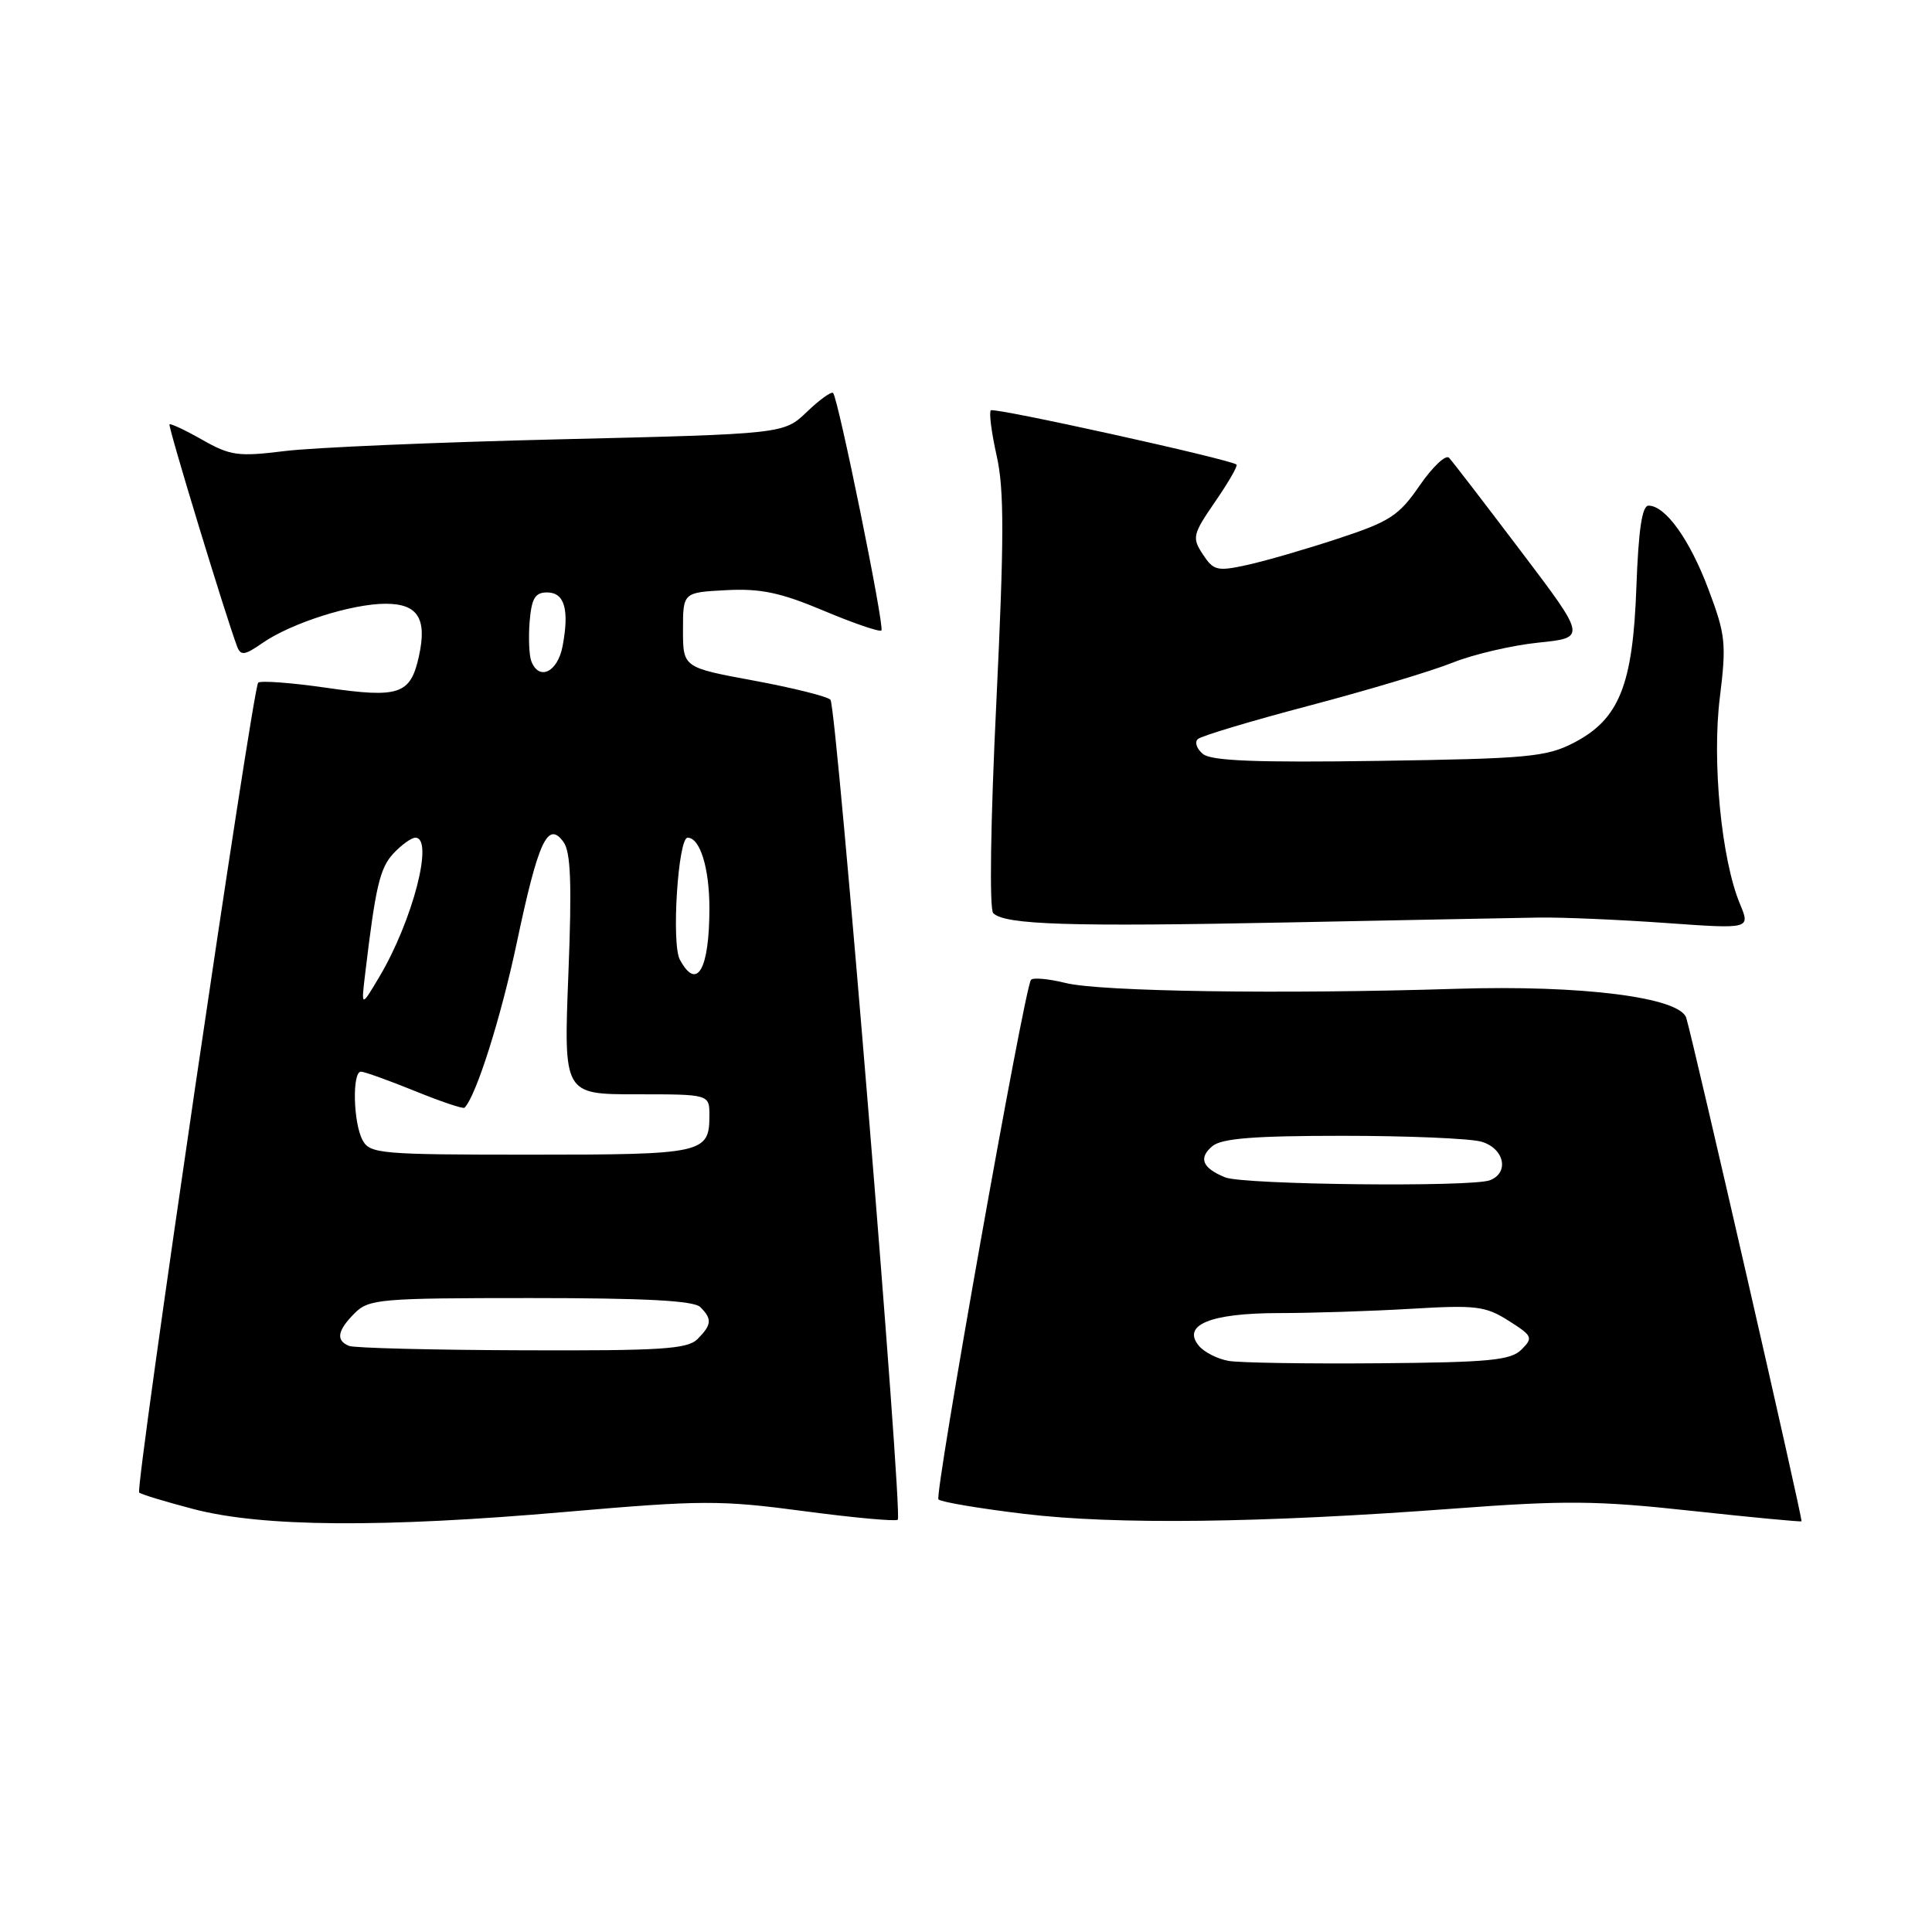 <?xml version="1.0" encoding="UTF-8" standalone="no"?>
<!DOCTYPE svg PUBLIC "-//W3C//DTD SVG 1.1//EN" "http://www.w3.org/Graphics/SVG/1.1/DTD/svg11.dtd" >
<svg xmlns="http://www.w3.org/2000/svg" xmlns:xlink="http://www.w3.org/1999/xlink" version="1.1" viewBox="0 0 256 256">
 <g >
 <path fill="currentColor"
d=" M 75.01 200.33 C 93.03 198.77 95.44 198.76 106.51 200.23 C 113.10 201.11 118.71 201.62 118.96 201.37 C 119.64 200.69 110.86 93.62 110.04 92.72 C 109.65 92.29 105.10 91.15 99.92 90.19 C 90.50 88.45 90.50 88.45 90.50 83.47 C 90.50 78.50 90.50 78.50 96.22 78.20 C 100.79 77.96 103.41 78.51 109.16 80.93 C 113.13 82.60 116.56 83.77 116.79 83.54 C 117.24 83.09 111.07 52.79 110.39 52.07 C 110.16 51.84 108.60 52.96 106.92 54.57 C 103.87 57.50 103.87 57.50 74.19 58.21 C 57.86 58.60 41.44 59.30 37.71 59.77 C 31.56 60.53 30.53 60.39 26.81 58.28 C 24.56 57.00 22.60 56.08 22.46 56.23 C 22.23 56.47 29.98 81.90 31.43 85.69 C 31.90 86.91 32.44 86.83 34.75 85.22 C 38.55 82.57 46.60 80.00 51.11 80.00 C 55.37 80.00 56.61 81.96 55.51 86.95 C 54.40 92.02 52.91 92.53 43.30 91.14 C 38.60 90.46 34.51 90.16 34.21 90.46 C 33.47 91.20 17.89 197.23 18.44 197.77 C 18.67 198.00 21.93 198.99 25.68 199.97 C 34.78 202.34 50.60 202.46 75.01 200.33 Z  M 192.60 199.90 C 207.38 198.79 211.64 198.83 224.10 200.19 C 232.02 201.05 238.60 201.67 238.71 201.58 C 238.92 201.42 224.45 138.26 223.44 134.88 C 222.61 132.15 209.59 130.50 193.00 131.02 C 169.88 131.75 145.86 131.39 141.24 130.26 C 138.90 129.68 136.81 129.50 136.60 129.85 C 135.65 131.40 123.79 198.12 124.35 198.68 C 124.70 199.03 129.82 199.89 135.74 200.60 C 147.82 202.05 167.11 201.81 192.60 199.90 Z  M 204.00 121.58 C 207.03 121.54 214.55 121.86 220.72 122.30 C 231.94 123.10 231.94 123.10 230.55 119.77 C 228.10 113.90 226.83 100.90 227.89 92.40 C 228.77 85.28 228.65 84.12 226.38 78.09 C 223.90 71.49 220.68 67.00 218.44 67.00 C 217.58 67.00 217.11 70.19 216.83 77.75 C 216.37 90.81 214.55 95.32 208.50 98.44 C 204.89 100.30 202.39 100.53 182.69 100.82 C 166.51 101.06 160.49 100.82 159.40 99.91 C 158.58 99.24 158.27 98.35 158.71 97.94 C 159.14 97.52 165.80 95.53 173.49 93.50 C 181.19 91.47 189.74 88.91 192.49 87.80 C 195.25 86.70 200.36 85.51 203.85 85.15 C 210.21 84.50 210.21 84.50 201.50 73.00 C 196.71 66.67 192.44 61.12 192.01 60.66 C 191.57 60.20 189.83 61.85 188.12 64.32 C 185.36 68.34 184.18 69.11 177.26 71.38 C 172.99 72.79 167.57 74.36 165.21 74.87 C 161.29 75.73 160.79 75.60 159.38 73.45 C 157.93 71.24 158.03 70.82 161.01 66.48 C 162.76 63.94 164.04 61.73 163.85 61.56 C 163.02 60.86 131.72 53.95 131.29 54.37 C 131.03 54.63 131.38 57.35 132.07 60.42 C 133.07 64.89 133.06 71.35 132.02 93.05 C 131.25 108.92 131.08 120.48 131.61 121.00 C 133.16 122.54 141.75 122.81 170.50 122.23 C 185.90 121.92 200.97 121.63 204.00 121.58 Z  M 46.25 178.34 C 44.47 177.62 44.70 176.30 47.00 174.00 C 48.87 172.13 50.33 172.00 70.30 172.00 C 85.53 172.00 91.94 172.34 92.80 173.20 C 94.38 174.78 94.31 175.54 92.43 177.43 C 91.09 178.77 87.62 178.99 69.18 178.92 C 57.26 178.88 46.94 178.62 46.25 178.34 Z  M 48.04 151.07 C 46.80 148.76 46.65 142.00 47.83 142.00 C 48.28 142.00 51.48 143.15 54.94 144.55 C 58.40 145.96 61.37 146.96 61.55 146.78 C 63.09 145.24 66.38 134.85 68.50 124.81 C 71.33 111.42 72.59 108.71 74.66 111.56 C 75.63 112.88 75.79 117.09 75.31 129.15 C 74.69 145.00 74.69 145.00 84.34 145.00 C 94.00 145.00 94.00 145.00 94.00 147.80 C 94.00 152.83 93.23 153.00 70.34 153.00 C 50.33 153.00 49.01 152.88 48.04 151.07 Z  M 48.39 129.00 C 49.77 117.43 50.33 115.02 52.14 113.08 C 53.21 111.94 54.51 111.00 55.04 111.00 C 57.53 111.00 54.70 121.95 50.28 129.41 C 47.85 133.50 47.85 133.50 48.39 129.00 Z  M 90.08 127.15 C 88.95 125.04 89.85 111.00 91.11 111.00 C 92.76 111.00 94.00 115.01 94.00 120.35 C 94.00 128.49 92.34 131.37 90.08 127.15 Z  M 70.40 87.61 C 70.11 86.84 70.01 84.48 70.18 82.36 C 70.44 79.28 70.90 78.50 72.49 78.50 C 74.80 78.50 75.46 80.76 74.55 85.60 C 73.90 89.07 71.42 90.27 70.40 87.61 Z  M 162.82 180.33 C 161.35 180.08 159.57 179.18 158.86 178.33 C 156.56 175.56 160.38 174.00 169.44 173.99 C 173.87 173.99 181.78 173.73 187.00 173.42 C 195.56 172.91 196.84 173.06 199.89 175.00 C 203.07 177.01 203.18 177.25 201.61 178.82 C 200.18 180.25 197.38 180.52 182.72 180.64 C 173.25 180.72 164.30 180.58 162.82 180.33 Z  M 162.35 156.01 C 159.31 154.78 158.76 153.44 160.66 151.86 C 161.90 150.84 166.20 150.50 177.90 150.50 C 186.48 150.50 194.74 150.85 196.25 151.27 C 199.31 152.12 200.05 155.38 197.42 156.39 C 195.00 157.32 164.79 156.99 162.35 156.01 Z "/>
</g>
</svg>